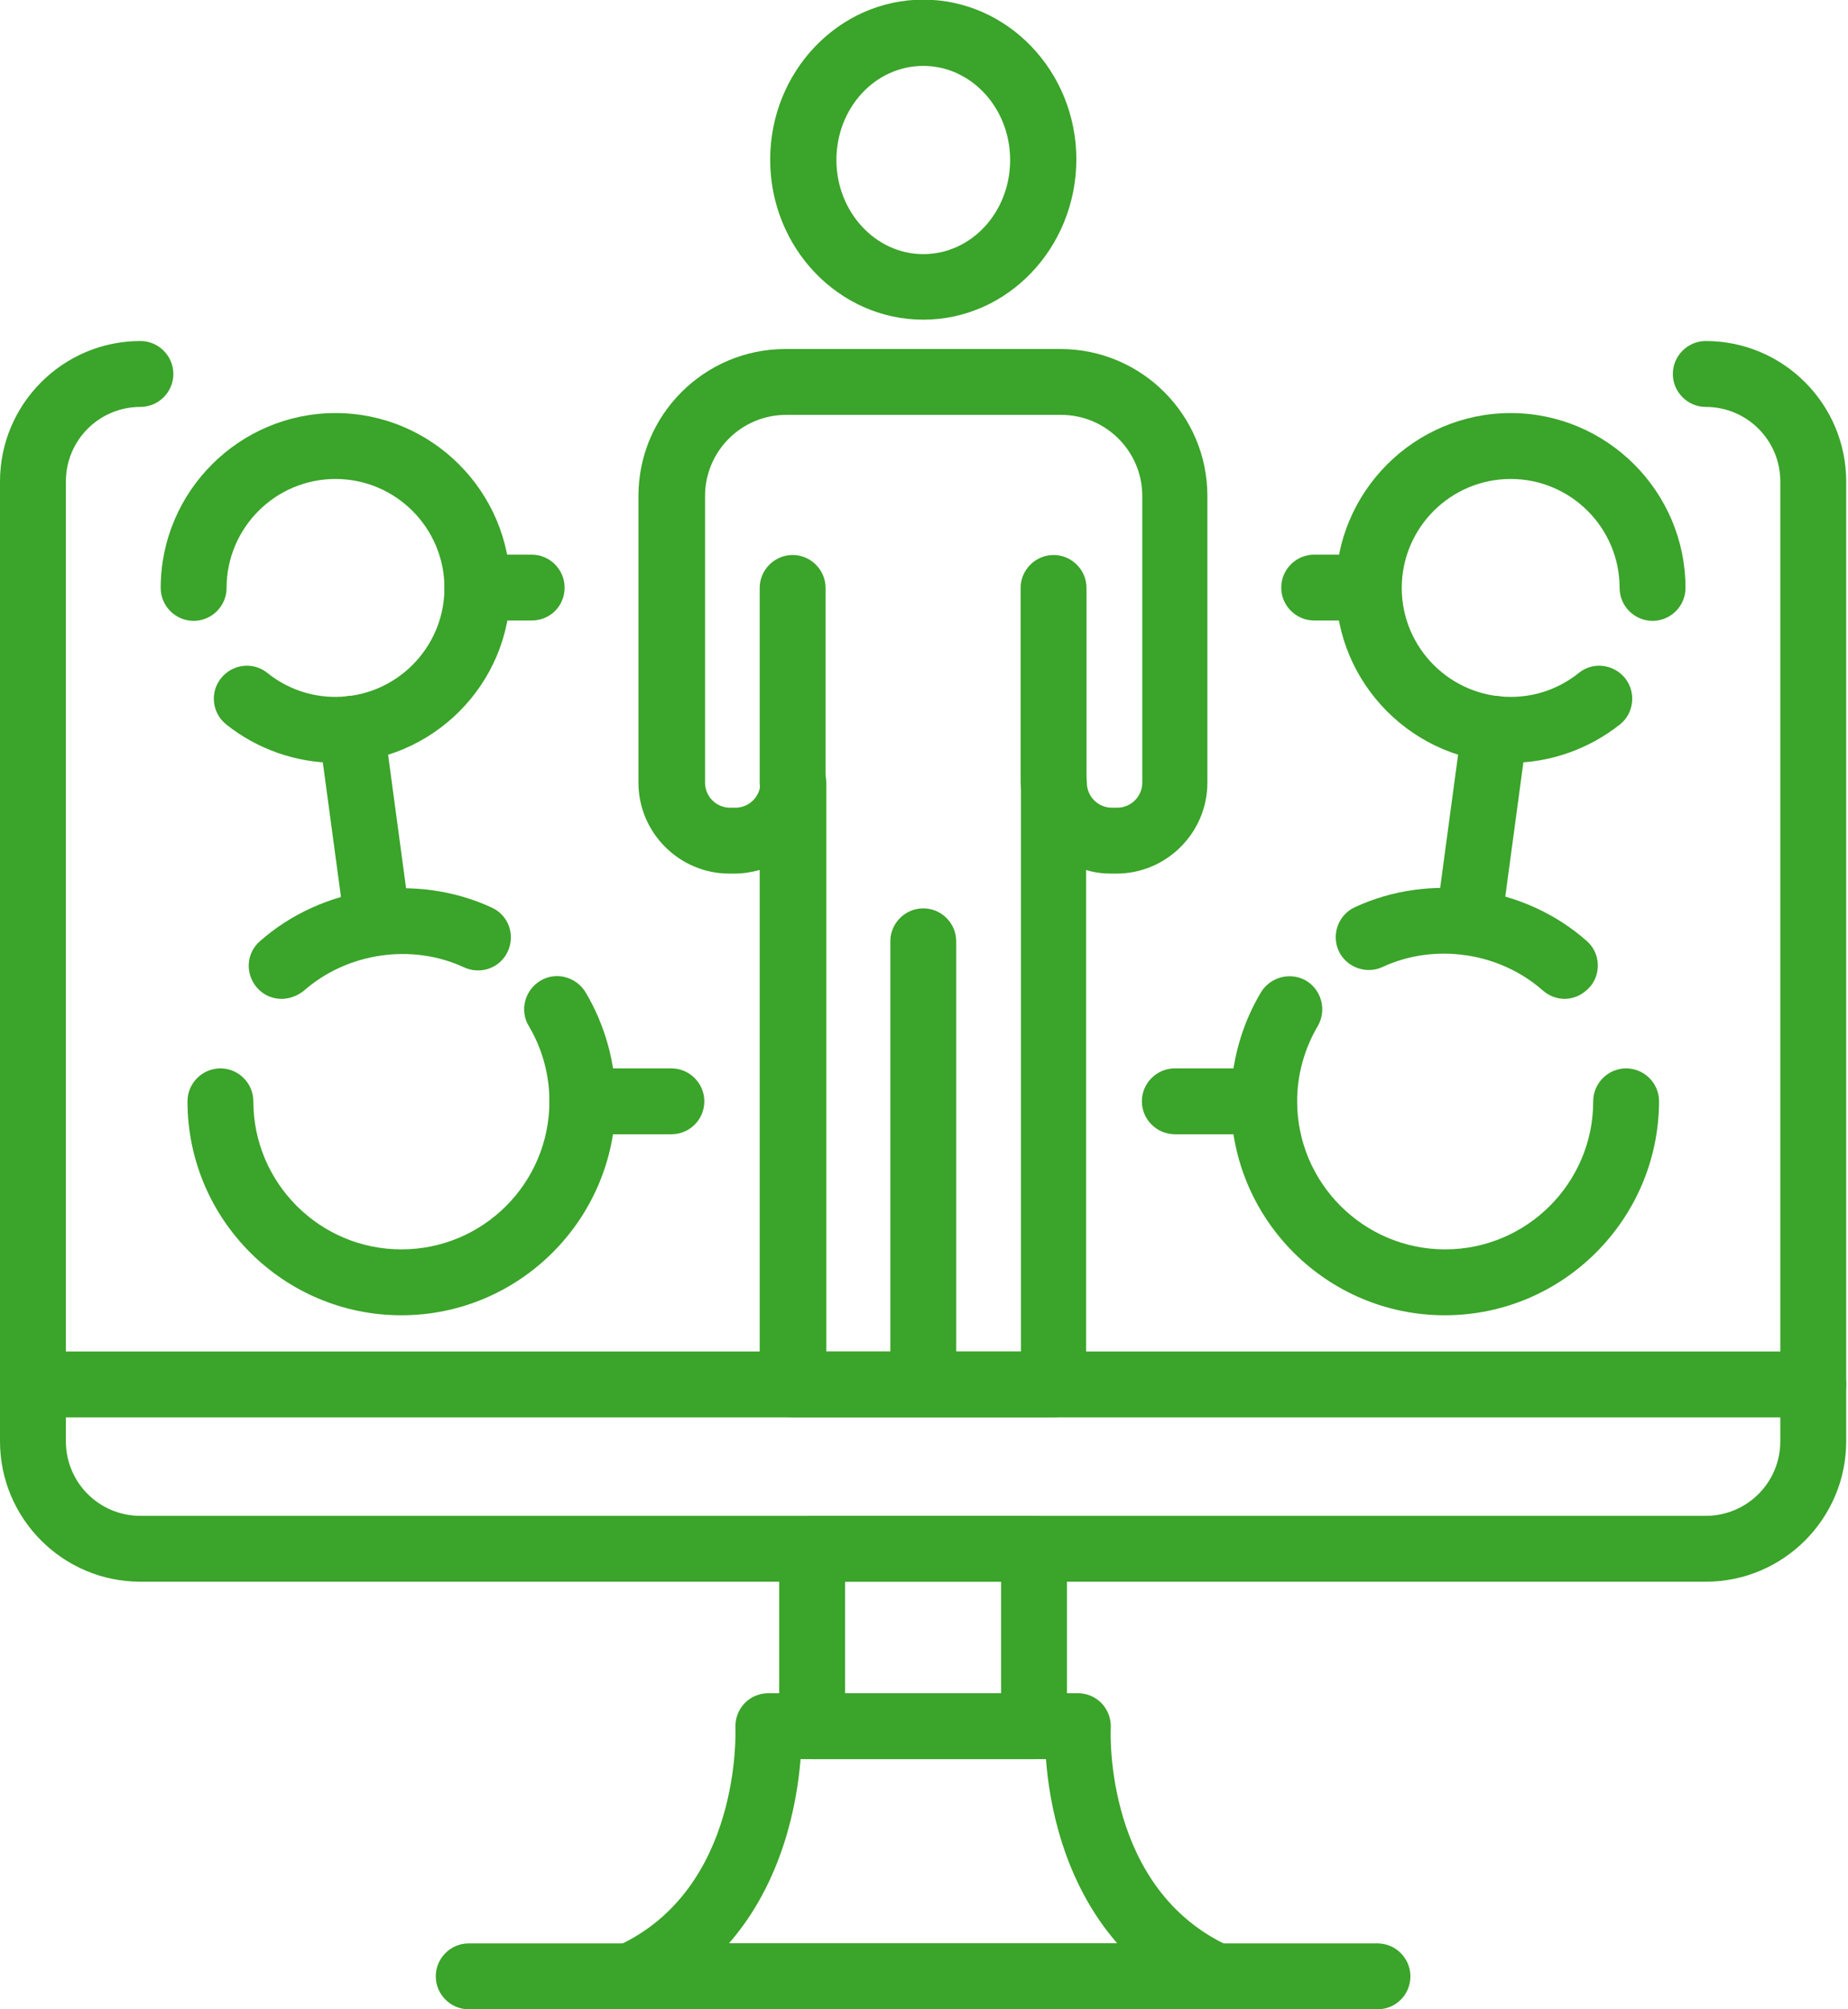<svg width="46" height="50" viewBox="0 0 46 50" fill="none" xmlns="http://www.w3.org/2000/svg">
<path d="M42.459 39.36H3.495C1.568 39.36 0 37.793 0 35.865V11.982C0 10.054 1.568 8.486 3.495 8.486C3.946 8.486 4.315 8.856 4.315 9.306C4.315 9.757 3.946 10.126 3.495 10.126C2.468 10.126 1.64 10.955 1.64 11.982V35.865C1.64 36.892 2.468 37.721 3.495 37.721H42.459C43.486 37.721 44.315 36.892 44.315 35.865V11.982C44.315 10.955 43.486 10.126 42.459 10.126C42.009 10.126 41.64 9.757 41.64 9.306C41.64 8.856 42.009 8.486 42.459 8.486C44.387 8.486 45.955 10.054 45.955 11.982V35.865C45.955 37.793 44.387 39.36 42.459 39.36Z" fill="#3BA42A"/>
<path d="M45.135 35.27H0.82C0.369 35.27 0 34.901 0 34.45C0 34 0.369 33.631 0.82 33.631H45.135C45.586 33.631 45.955 34 45.955 34.45C45.955 34.901 45.586 35.27 45.135 35.27Z" fill="#3BA42A"/>
<path d="M25.739 43.775H20.216C19.766 43.775 19.396 43.405 19.396 42.955V38.541C19.396 38.09 19.766 37.721 20.216 37.721H25.739C26.189 37.721 26.559 38.09 26.559 38.541V42.955C26.559 43.405 26.189 43.775 25.739 43.775ZM21.036 42.135H24.919V39.36H21.036V42.135Z" fill="#3BA42A"/>
<path d="M30.27 50H15.694C15.306 50 14.973 49.73 14.892 49.351C14.811 48.973 15 48.595 15.351 48.432C18.477 47.018 18.306 43.036 18.306 42.991C18.297 42.766 18.378 42.55 18.532 42.387C18.685 42.225 18.901 42.135 19.126 42.135H26.829C27.054 42.135 27.27 42.225 27.423 42.387C27.577 42.55 27.658 42.766 27.649 42.991C27.64 43.153 27.505 47.018 30.604 48.432C30.955 48.595 31.144 48.973 31.063 49.351C30.982 49.73 30.649 50 30.27 50ZM18.144 48.36H27.811C26.468 46.82 26.117 44.874 26.036 43.775H19.928C19.838 44.883 19.486 46.82 18.144 48.36Z" fill="#3BA42A"/>
<path d="M34.288 50H11.667C11.216 50 10.847 49.631 10.847 49.18C10.847 48.73 11.216 48.36 11.667 48.36H34.288C34.739 48.36 35.108 48.73 35.108 49.18C35.108 49.631 34.748 50 34.288 50Z" fill="#3BA42A"/>
<path d="M26.225 35.27H19.73C19.279 35.27 18.91 34.901 18.91 34.45V21.649C18.712 21.703 18.505 21.739 18.288 21.739H18.153C16.91 21.739 15.892 20.721 15.892 19.477V12.342C15.892 10.324 17.532 8.685 19.55 8.685H26.396C28.414 8.685 30.054 10.324 30.054 12.342V19.477C30.054 20.721 29.036 21.739 27.793 21.739H27.658C27.442 21.739 27.234 21.712 27.036 21.649V34.45C27.045 34.901 26.685 35.27 26.225 35.27ZM20.55 33.631H25.414V19.477C25.414 19.027 25.784 18.658 26.234 18.658C26.685 18.658 27.054 19.027 27.054 19.477C27.054 19.82 27.333 20.099 27.676 20.099H27.811C28.153 20.099 28.433 19.82 28.433 19.477V12.342C28.433 11.225 27.523 10.324 26.414 10.324H19.568C18.451 10.324 17.55 11.234 17.55 12.342V19.477C17.55 19.82 17.829 20.099 18.171 20.099H18.306C18.649 20.099 18.928 19.82 18.928 19.477C18.928 19.027 19.297 18.658 19.748 18.658C20.198 18.658 20.568 19.027 20.568 19.477V33.631H20.55Z" fill="#3BA42A"/>
<path d="M19.73 20.297C19.279 20.297 18.91 19.928 18.91 19.477V14.631C18.91 14.18 19.279 13.811 19.73 13.811C20.18 13.811 20.55 14.18 20.55 14.631V19.477C20.55 19.928 20.18 20.297 19.73 20.297Z" fill="#3BA42A"/>
<path d="M26.225 20.297C25.775 20.297 25.405 19.928 25.405 19.477V14.631C25.405 14.18 25.775 13.811 26.225 13.811C26.676 13.811 27.045 14.18 27.045 14.631V19.477C27.045 19.928 26.685 20.297 26.225 20.297Z" fill="#3BA42A"/>
<path d="M22.982 7.955C20.883 7.955 19.171 6.171 19.171 3.973C19.171 1.775 20.883 -0.009 22.982 -0.009C25.081 -0.009 26.793 1.775 26.793 3.973C26.784 6.171 25.081 7.955 22.982 7.955ZM22.982 1.64C21.784 1.64 20.82 2.685 20.82 3.982C20.82 5.27 21.793 6.324 22.982 6.324C24.18 6.324 25.144 5.279 25.144 3.982C25.144 2.685 24.171 1.64 22.982 1.64Z" fill="#3BA42A"/>
<path d="M22.982 35.27C22.532 35.27 22.162 34.901 22.162 34.45V23.423C22.162 22.973 22.532 22.604 22.982 22.604C23.432 22.604 23.802 22.973 23.802 23.423V34.441C23.802 34.901 23.432 35.27 22.982 35.27Z" fill="#3BA42A"/>
<path d="M35.964 32.73C33.027 32.73 30.64 30.342 30.64 27.405C30.64 26.451 30.901 25.505 31.387 24.694C31.622 24.306 32.126 24.18 32.514 24.405C32.901 24.64 33.027 25.144 32.802 25.532C32.468 26.099 32.288 26.748 32.288 27.405C32.288 29.433 33.937 31.09 35.973 31.09C38 31.09 39.658 29.442 39.658 27.405C39.658 26.955 40.027 26.586 40.477 26.586C40.928 26.586 41.297 26.955 41.297 27.405C41.288 30.342 38.901 32.73 35.964 32.73Z" fill="#3BA42A"/>
<path d="M38.946 24.856C38.757 24.856 38.559 24.784 38.405 24.649C37.324 23.694 35.712 23.459 34.414 24.063C34.009 24.252 33.514 24.072 33.324 23.667C33.135 23.252 33.315 22.766 33.721 22.577C35.595 21.703 37.937 22.036 39.495 23.414C39.838 23.712 39.865 24.234 39.568 24.568C39.396 24.757 39.171 24.856 38.946 24.856Z" fill="#3BA42A"/>
<path d="M37.604 18.982C35.207 18.982 33.252 17.027 33.252 14.631C33.252 12.234 35.207 10.279 37.604 10.279C40 10.279 41.955 12.234 41.955 14.631C41.955 15.081 41.586 15.45 41.135 15.45C40.685 15.45 40.315 15.081 40.315 14.631C40.315 13.135 39.099 11.919 37.604 11.919C36.108 11.919 34.892 13.135 34.892 14.631C34.892 16.126 36.108 17.342 37.604 17.342C38.225 17.342 38.811 17.135 39.297 16.748C39.649 16.459 40.162 16.523 40.45 16.874C40.73 17.225 40.676 17.748 40.324 18.027C39.55 18.64 38.586 18.982 37.604 18.982Z" fill="#3BA42A"/>
<path d="M34.063 15.441H32.712C32.261 15.441 31.892 15.072 31.892 14.622C31.892 14.171 32.261 13.802 32.712 13.802H34.063C34.514 13.802 34.883 14.171 34.883 14.622C34.883 15.081 34.523 15.441 34.063 15.441Z" fill="#3BA42A"/>
<path d="M36.559 23.766C36.523 23.766 36.486 23.766 36.45 23.757C36 23.694 35.685 23.279 35.748 22.838L36.396 18.027C36.459 17.577 36.865 17.261 37.315 17.324C37.766 17.387 38.081 17.802 38.018 18.243L37.369 23.054C37.315 23.468 36.964 23.766 36.559 23.766Z" fill="#3BA42A"/>
<path d="M31.459 28.225H29.243C28.793 28.225 28.423 27.856 28.423 27.405C28.423 26.955 28.793 26.586 29.243 26.586H31.459C31.91 26.586 32.279 26.955 32.279 27.405C32.279 27.856 31.91 28.225 31.459 28.225Z" fill="#3BA42A"/>
<path d="M9.991 32.73C7.054 32.73 4.667 30.342 4.667 27.405C4.667 26.955 5.036 26.586 5.487 26.586C5.937 26.586 6.306 26.955 6.306 27.405C6.306 29.433 7.955 31.09 9.991 31.09C12.027 31.09 13.676 29.442 13.676 27.405C13.676 26.739 13.495 26.09 13.162 25.532C12.928 25.144 13.063 24.64 13.45 24.405C13.838 24.171 14.342 24.306 14.577 24.694C15.063 25.514 15.324 26.451 15.324 27.405C15.315 30.342 12.928 32.73 9.991 32.73Z" fill="#3BA42A"/>
<path d="M7.009 24.856C6.784 24.856 6.559 24.766 6.396 24.577C6.099 24.234 6.126 23.721 6.468 23.423C8.027 22.045 10.36 21.712 12.243 22.586C12.658 22.775 12.829 23.261 12.64 23.676C12.45 24.09 11.964 24.261 11.55 24.072C10.252 23.468 8.64 23.703 7.559 24.658C7.396 24.784 7.207 24.856 7.009 24.856Z" fill="#3BA42A"/>
<path d="M8.351 18.982C7.369 18.982 6.396 18.64 5.631 18.027C5.279 17.748 5.216 17.225 5.505 16.874C5.784 16.523 6.306 16.459 6.658 16.748C7.144 17.135 7.73 17.342 8.351 17.342C9.847 17.342 11.063 16.126 11.063 14.631C11.063 13.135 9.847 11.919 8.351 11.919C6.856 11.919 5.64 13.135 5.64 14.631C5.64 15.081 5.27 15.45 4.82 15.45C4.369 15.45 4 15.081 4 14.631C4 12.234 5.955 10.279 8.351 10.279C10.748 10.279 12.703 12.234 12.703 14.631C12.712 17.027 10.757 18.982 8.351 18.982Z" fill="#3BA42A"/>
<path d="M13.234 15.441H11.883C11.432 15.441 11.063 15.072 11.063 14.622C11.063 14.171 11.432 13.802 11.883 13.802H13.234C13.685 13.802 14.054 14.171 14.054 14.622C14.054 15.081 13.694 15.441 13.234 15.441Z" fill="#3BA42A"/>
<path d="M9.396 23.766C8.991 23.766 8.64 23.468 8.586 23.054L7.937 18.243C7.874 17.793 8.189 17.378 8.64 17.324C9.09 17.261 9.504 17.577 9.559 18.027L10.207 22.838C10.27 23.288 9.955 23.703 9.504 23.757C9.468 23.757 9.432 23.766 9.396 23.766Z" fill="#3BA42A"/>
<path d="M16.712 28.225H14.495C14.045 28.225 13.676 27.856 13.676 27.405C13.676 26.955 14.045 26.586 14.495 26.586H16.712C17.162 26.586 17.532 26.955 17.532 27.405C17.532 27.856 17.171 28.225 16.712 28.225Z" fill="#3BA42A"/>
</svg>
